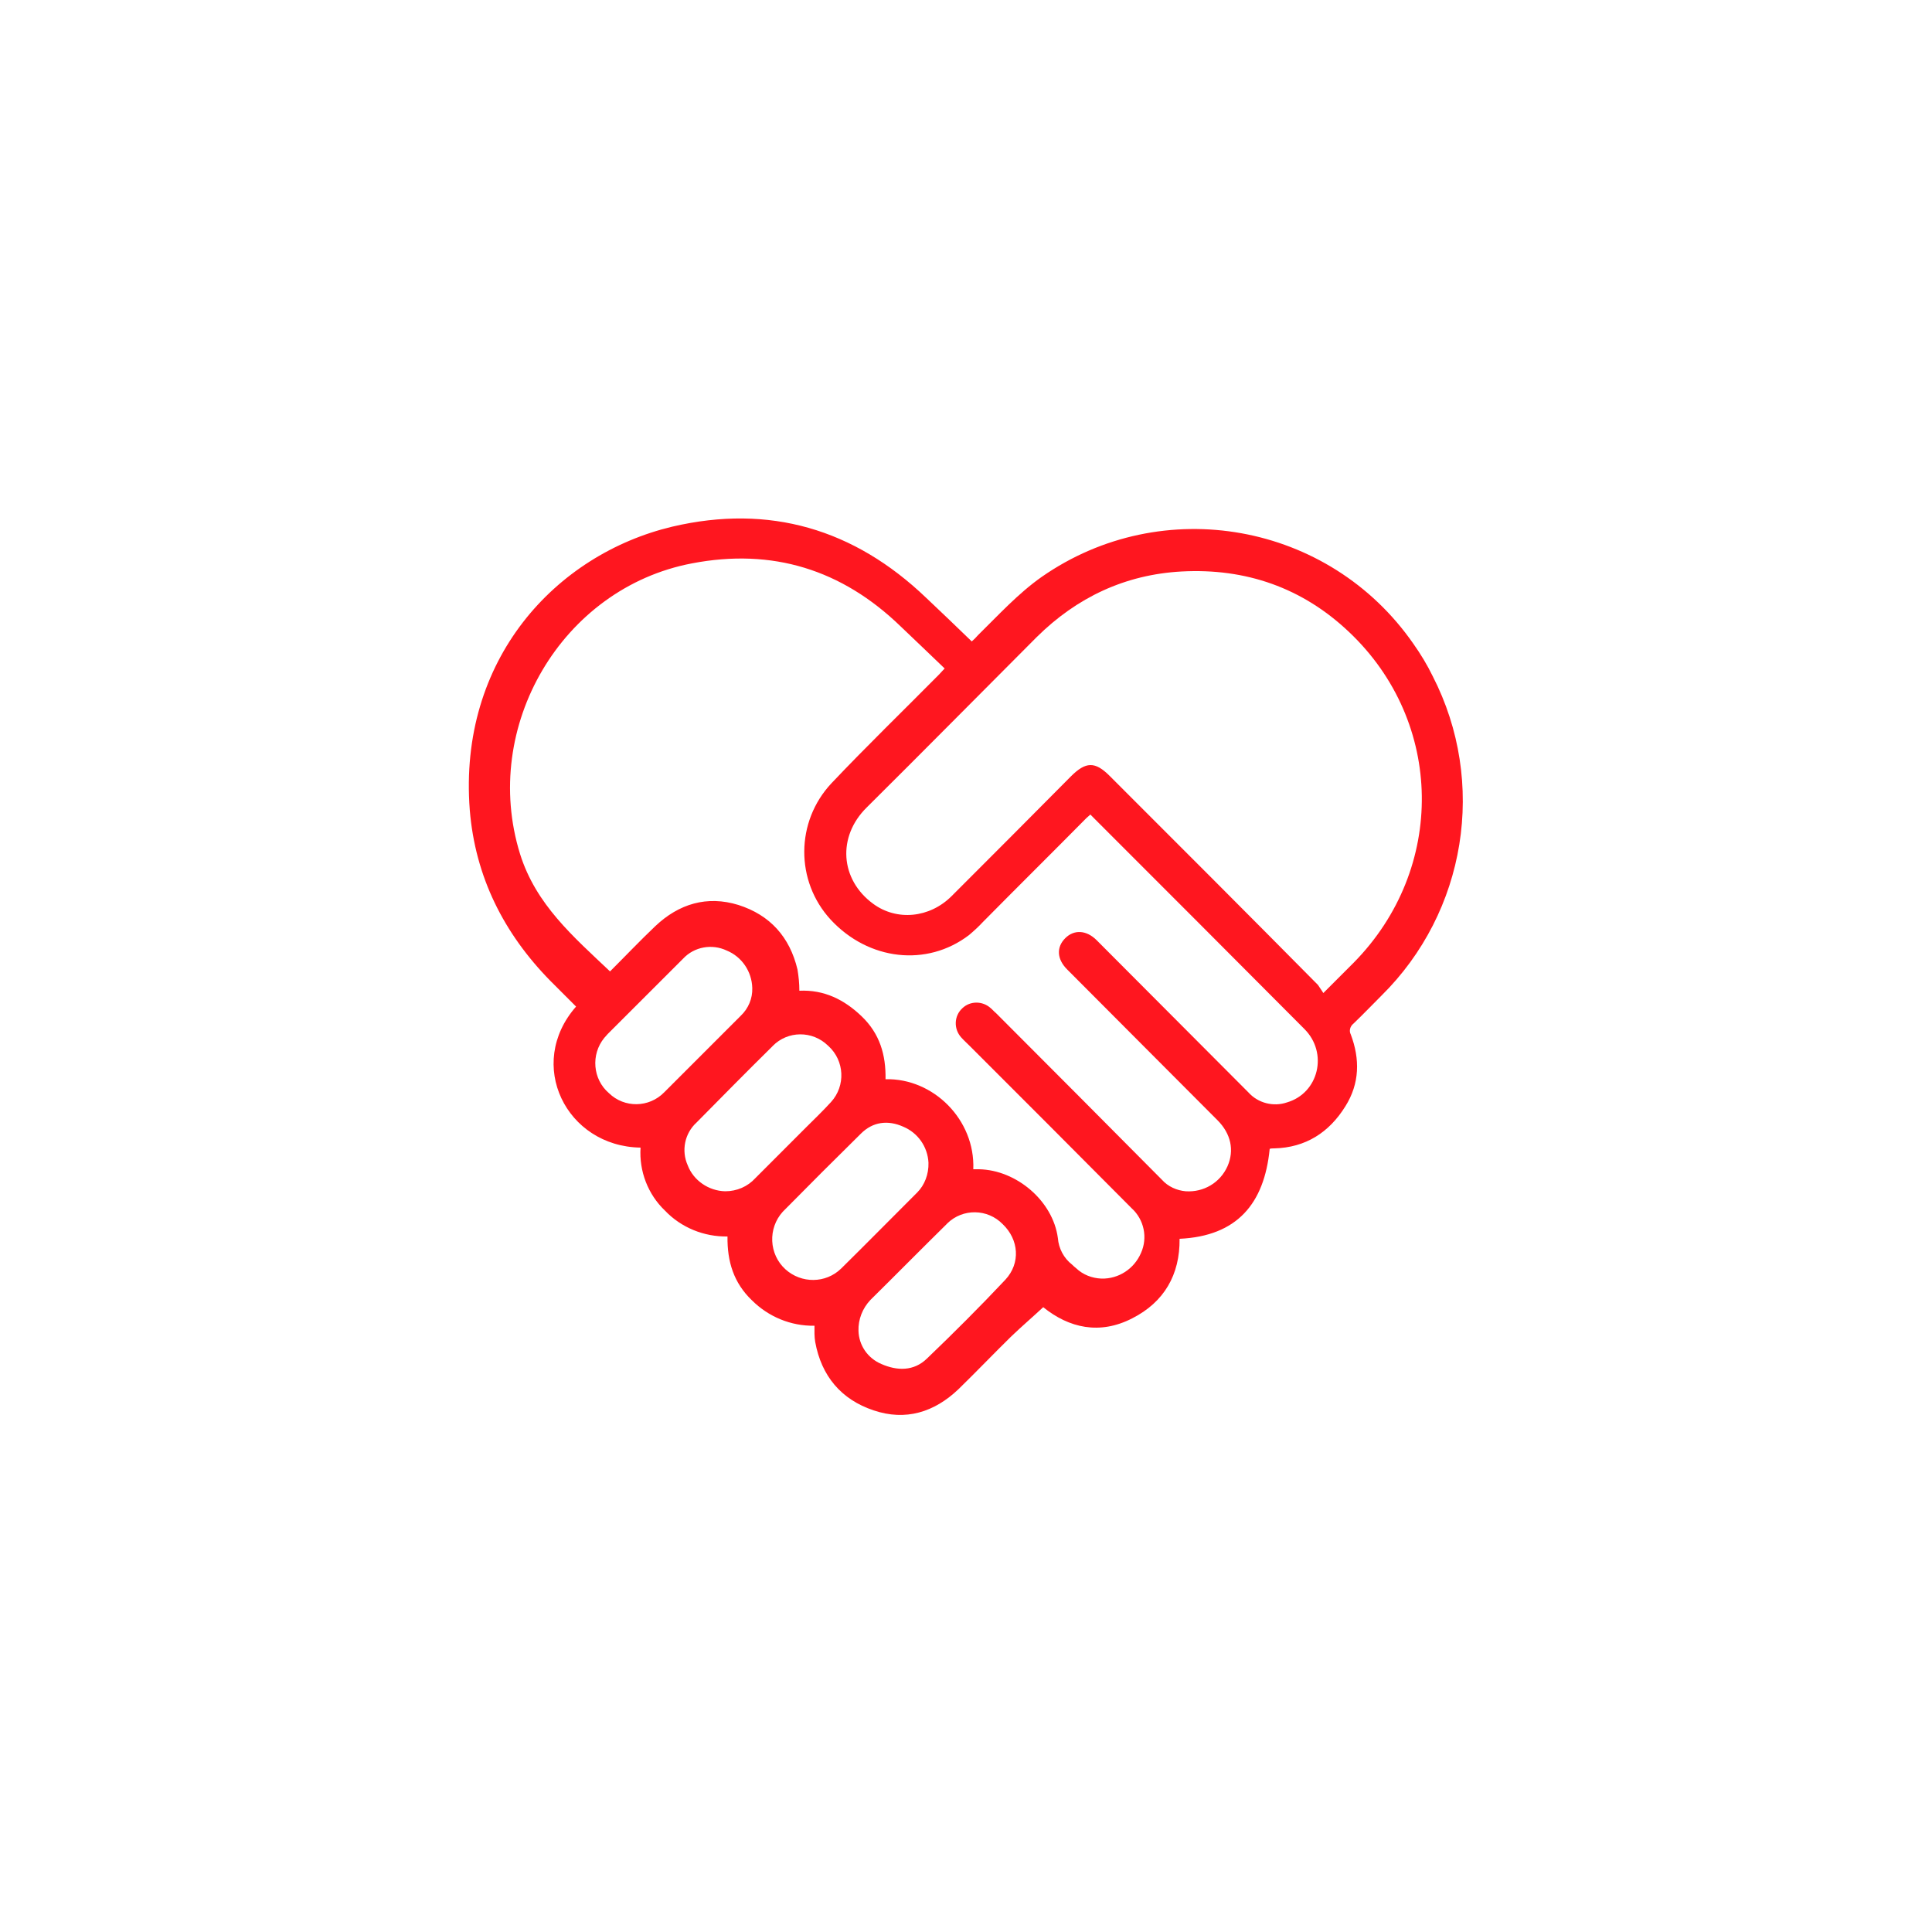 <svg width="40" height="40" viewBox="0 0 40 40" fill="none" xmlns="http://www.w3.org/2000/svg">
<path fill-rule="evenodd" clip-rule="evenodd" d="M11.927 20.84C11.751 20.664 11.575 20.488 11.399 20.312C10.431 19.328 9.838 18.152 9.726 16.768C9.486 13.656 11.502 11.48 13.918 10.904C15.927 10.432 17.686 10.952 19.174 12.376C19.486 12.672 19.799 12.968 20.119 13.28C20.166 13.24 20.206 13.2 20.247 13.152C20.671 12.736 21.078 12.288 21.567 11.944C24.07 10.2 27.518 10.816 29.262 13.328C29.415 13.544 29.55 13.768 29.663 14C30.791 16.2 30.358 18.88 28.599 20.616C28.407 20.808 28.223 21 28.023 21.192C27.951 21.248 27.927 21.344 27.966 21.416C28.159 21.928 28.151 22.432 27.855 22.904C27.518 23.448 27.03 23.76 26.383 23.776C26.351 23.776 26.319 23.776 26.294 23.784C26.287 23.784 26.287 23.784 26.287 23.792C26.174 24.92 25.614 25.592 24.422 25.648C24.43 26.392 24.102 26.96 23.439 27.296C22.767 27.64 22.134 27.496 21.599 27.064C21.375 27.272 21.151 27.464 20.942 27.664C20.575 28.024 20.215 28.4 19.846 28.76C19.343 29.24 18.75 29.424 18.087 29.2C17.415 28.976 17.006 28.488 16.878 27.784C16.87 27.728 16.863 27.672 16.863 27.616C16.863 27.568 16.863 27.512 16.863 27.448C16.375 27.456 15.911 27.264 15.566 26.92C15.191 26.56 15.055 26.12 15.062 25.6C14.575 25.608 14.102 25.416 13.767 25.064C13.415 24.728 13.23 24.248 13.262 23.76C11.719 23.736 10.879 22.032 11.927 20.84ZM22.575 16.864C22.543 16.896 22.518 16.912 22.494 16.936C21.782 17.656 21.062 18.368 20.351 19.088C20.262 19.184 20.166 19.272 20.062 19.36C19.191 20.024 17.983 19.888 17.198 19.04C16.462 18.24 16.471 17.008 17.215 16.216C17.942 15.448 18.703 14.712 19.447 13.96C19.486 13.92 19.518 13.88 19.558 13.84C19.247 13.544 18.951 13.256 18.646 12.968C17.43 11.792 15.991 11.344 14.326 11.664C11.63 12.176 9.95 15.048 10.767 17.68C11.095 18.728 11.87 19.392 12.63 20.112C12.943 19.8 13.246 19.48 13.566 19.176C14.055 18.712 14.639 18.536 15.287 18.736C15.943 18.944 16.351 19.4 16.511 20.072C16.535 20.216 16.55 20.36 16.55 20.512C17.062 20.488 17.479 20.696 17.838 21.04C18.215 21.4 18.343 21.84 18.334 22.344C19.326 22.32 20.191 23.184 20.151 24.208C20.191 24.208 20.23 24.208 20.27 24.208C21.047 24.224 21.799 24.864 21.902 25.632C21.919 25.848 22.023 26.048 22.198 26.184C22.223 26.208 22.247 26.232 22.279 26.256C22.422 26.392 22.607 26.464 22.806 26.472C23.159 26.48 23.479 26.272 23.622 25.944C23.767 25.624 23.686 25.248 23.43 25.016C22.319 23.896 21.198 22.776 20.078 21.656C20.023 21.6 19.959 21.544 19.902 21.48C19.742 21.304 19.75 21.032 19.927 20.872C20.087 20.72 20.343 20.72 20.511 20.872C20.55 20.904 20.582 20.944 20.622 20.976C21.767 22.12 22.91 23.272 24.055 24.424C24.183 24.568 24.366 24.648 24.55 24.664C24.919 24.688 25.262 24.488 25.415 24.144C25.558 23.816 25.486 23.472 25.206 23.192C24.166 22.152 23.134 21.112 22.095 20.072C21.878 19.856 21.87 19.608 22.055 19.424C22.238 19.24 22.494 19.256 22.703 19.464C23.75 20.512 24.799 21.568 25.846 22.616C26.047 22.84 26.366 22.92 26.646 22.824C27.302 22.632 27.503 21.8 27.006 21.304C25.558 19.848 24.102 18.392 22.646 16.936C22.631 16.92 22.607 16.896 22.575 16.864ZM27.398 20.56C27.622 20.336 27.831 20.128 28.03 19.928C29.942 17.984 29.902 14.952 27.934 13.088C26.966 12.168 25.791 11.76 24.462 11.832C23.294 11.896 22.294 12.368 21.462 13.192C20.287 14.368 19.119 15.552 17.942 16.72C17.334 17.32 17.39 18.208 18.078 18.712C18.567 19.072 19.247 19.008 19.703 18.552C20.526 17.728 21.351 16.904 22.174 16.072C22.479 15.768 22.671 15.76 22.974 16.064C24.415 17.504 25.855 18.944 27.287 20.392C27.326 20.456 27.366 20.504 27.398 20.56ZM15.014 24.664C15.255 24.664 15.479 24.568 15.639 24.392C15.982 24.048 16.334 23.696 16.678 23.352C16.855 23.176 17.038 23 17.206 22.816C17.511 22.48 17.486 21.96 17.151 21.656L17.142 21.648C16.823 21.336 16.311 21.336 15.998 21.656L15.991 21.664C15.463 22.184 14.943 22.712 14.422 23.24C14.175 23.464 14.102 23.824 14.239 24.128C14.358 24.44 14.671 24.656 15.014 24.664ZM19.223 24.072C19.206 23.744 19.006 23.456 18.703 23.328C18.383 23.184 18.07 23.224 17.823 23.472C17.279 24.008 16.742 24.544 16.206 25.088C15.895 25.432 15.918 25.968 16.262 26.28C16.59 26.576 17.095 26.576 17.415 26.264C17.942 25.744 18.462 25.216 18.991 24.688C19.142 24.536 19.23 24.312 19.223 24.072ZM15.575 20.456C15.566 20.112 15.358 19.808 15.046 19.68C14.742 19.536 14.374 19.6 14.143 19.848C13.623 20.368 13.102 20.888 12.582 21.408C12.559 21.432 12.534 21.464 12.511 21.488C12.23 21.832 12.271 22.344 12.607 22.632C12.927 22.944 13.438 22.936 13.751 22.616C14.278 22.088 14.806 21.56 15.335 21.032C15.495 20.88 15.582 20.672 15.575 20.456ZM17.774 27.552C17.782 27.856 17.966 28.12 18.247 28.24C18.575 28.384 18.919 28.392 19.191 28.128C19.742 27.6 20.287 27.056 20.814 26.496C21.134 26.152 21.095 25.664 20.759 25.344C20.447 25.024 19.934 25.016 19.614 25.328C19.607 25.336 19.607 25.336 19.599 25.344C19.07 25.864 18.55 26.392 18.023 26.912C17.855 27.088 17.767 27.32 17.774 27.552Z" fill="#FF161F"/>
</svg>
